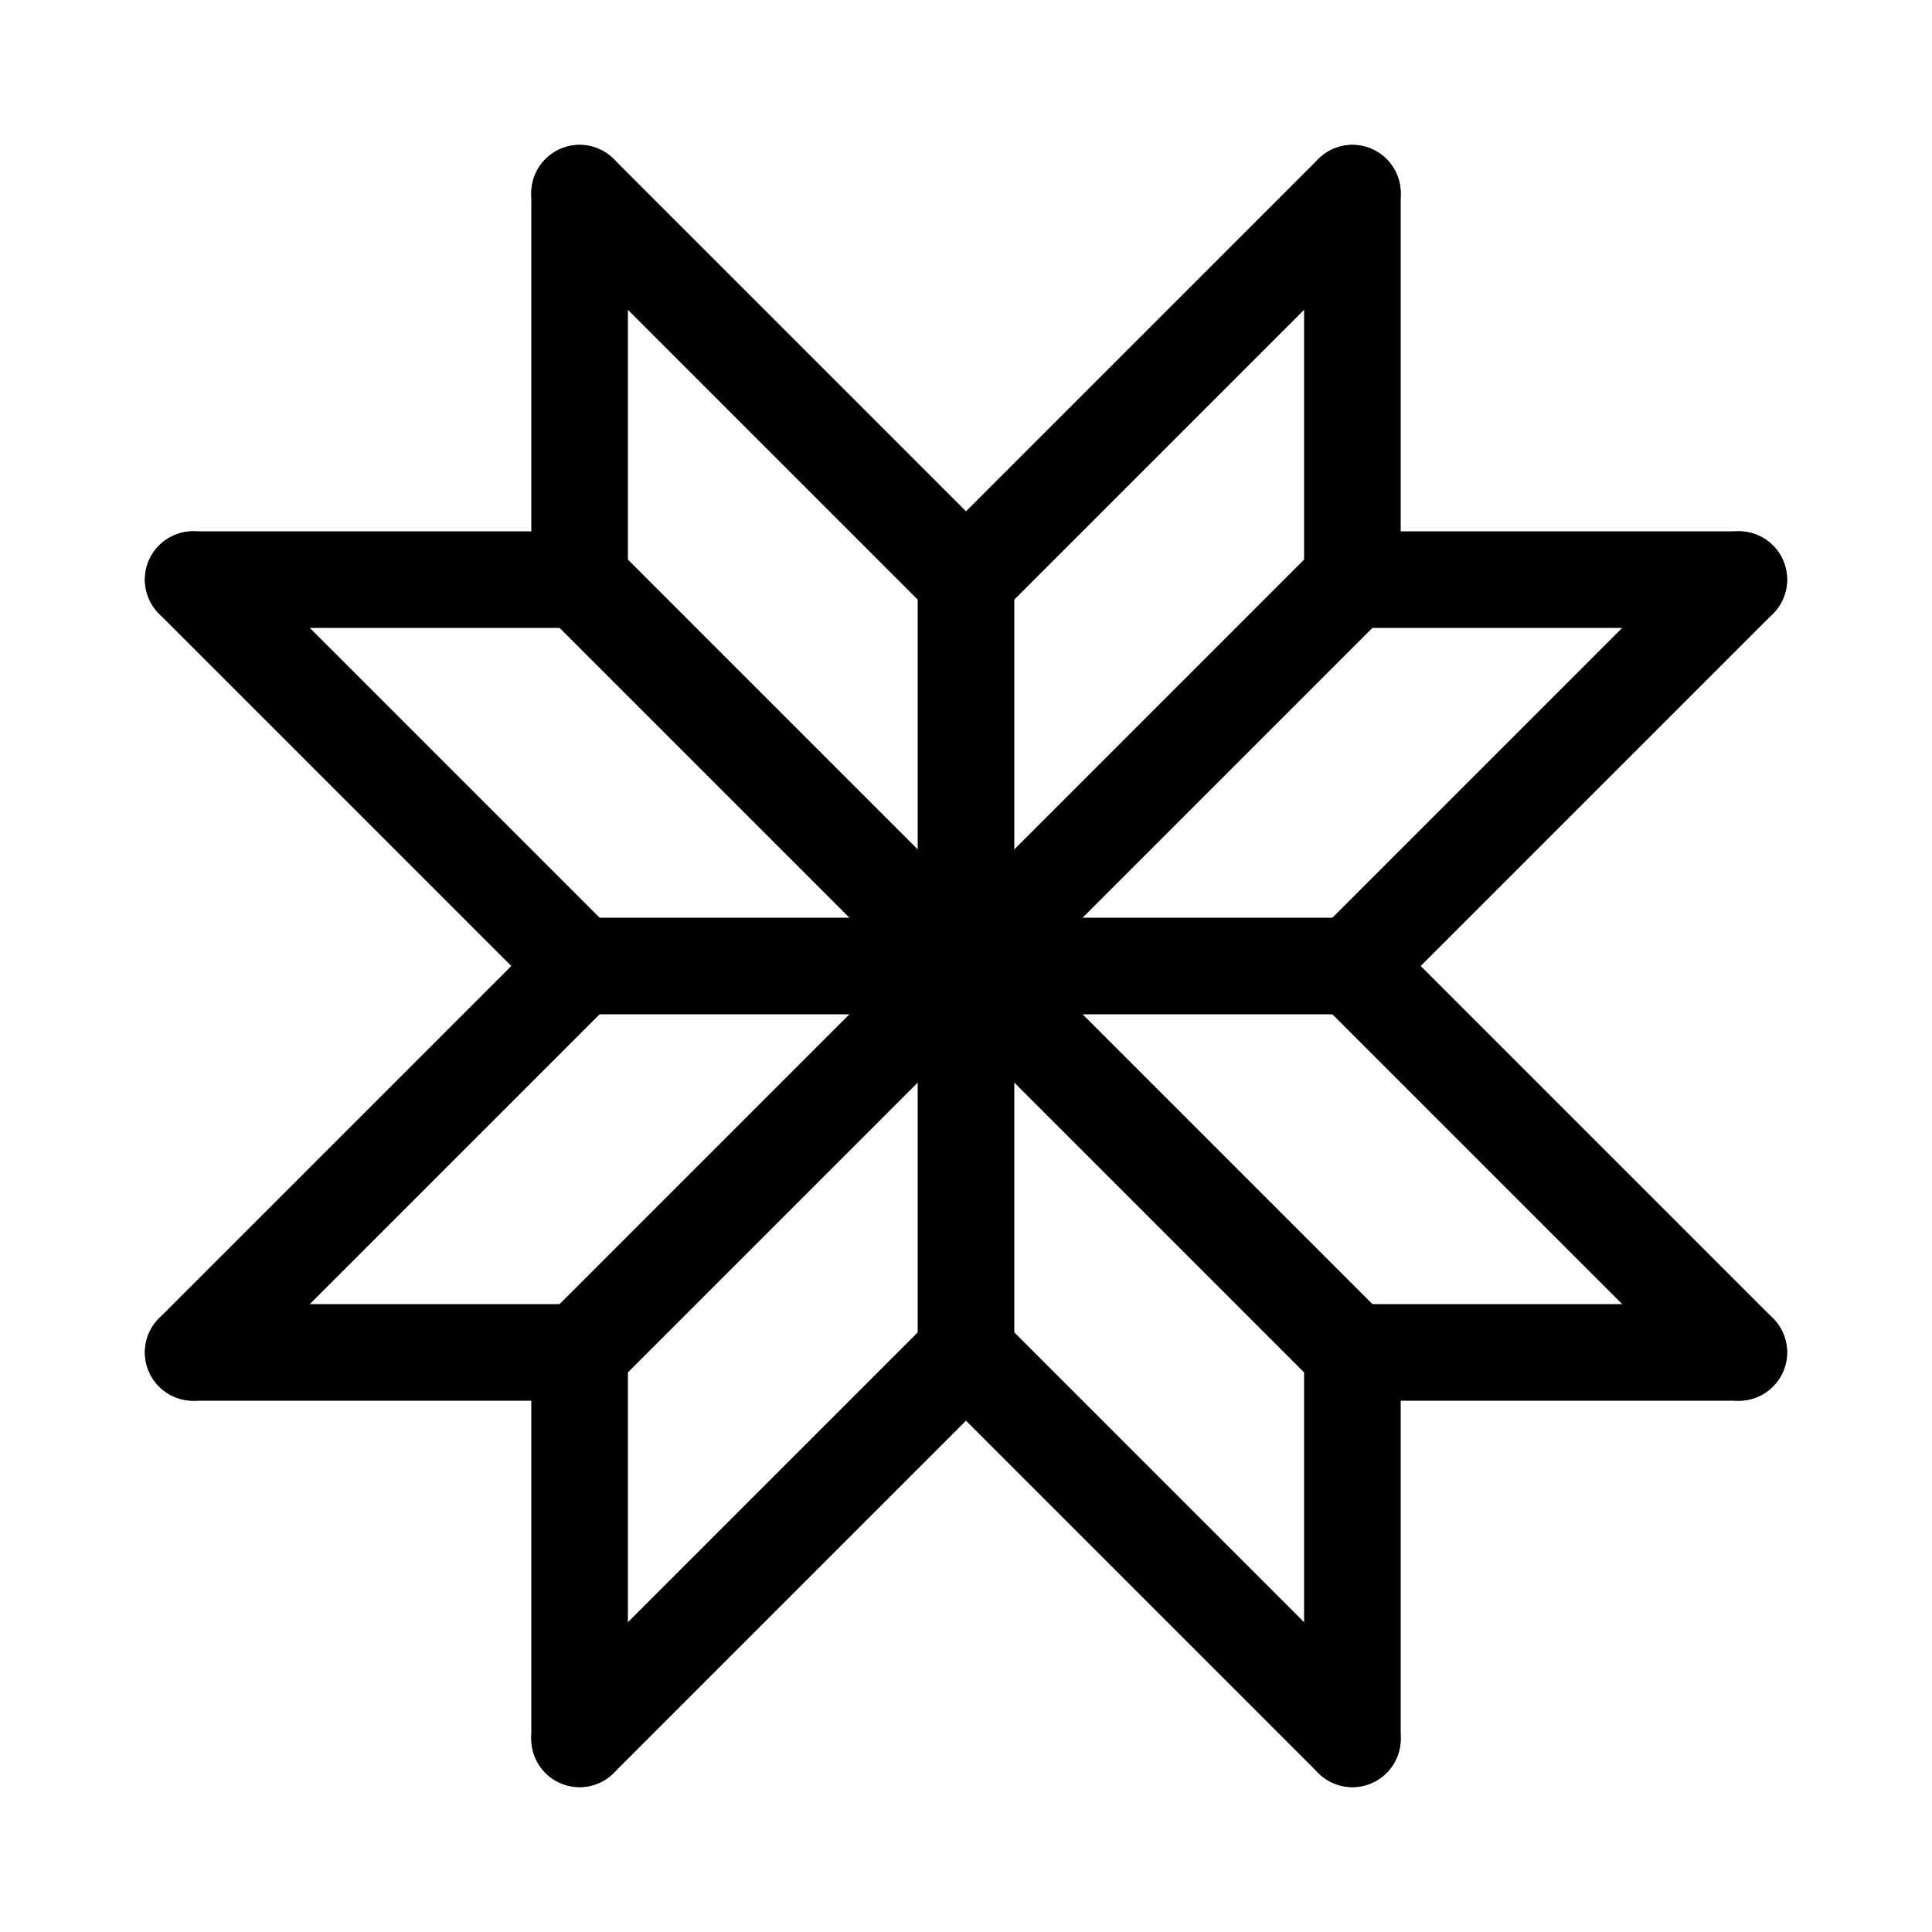 <svg id="Set_1" data-name="Set 1" xmlns="http://www.w3.org/2000/svg" viewBox="0 0 10 10"><defs><style>.cls-1{fill:none;stroke:#000;stroke-linecap:round;stroke-linejoin:round;stroke-width:0.5px;}</style></defs><title>Set_1</title><line class="cls-1" x1="7" y1="1" x2="7" y2="3"/><line class="cls-1" x1="9" y1="3" x2="7" y2="3"/><line class="cls-1" x1="7" y1="5" x2="9" y2="3"/><line class="cls-1" x1="5" y1="3" x2="7" y2="1"/><line class="cls-1" x1="7" y1="5" x2="9" y2="7"/><line class="cls-1" x1="7" y1="7" x2="9" y2="7"/><line class="cls-1" x1="7" y1="7" x2="7" y2="9"/><line class="cls-1" x1="7" y1="9" x2="5" y2="7"/><line class="cls-1" x1="5" y1="7" x2="3" y2="9"/><line class="cls-1" x1="3" y1="9" x2="3" y2="7"/><line class="cls-1" x1="3" y1="7" x2="1" y2="7"/><line class="cls-1" x1="1" y1="7" x2="3" y2="5"/><line class="cls-1" x1="3" y1="5" x2="1" y2="3"/><line class="cls-1" x1="1" y1="3" x2="3" y2="3"/><line class="cls-1" x1="3" y1="3" x2="3" y2="1"/><line class="cls-1" x1="3" y1="1" x2="5" y2="3"/><line class="cls-1" x1="5" y1="3" x2="5" y2="7"/><line class="cls-1" x1="7" y1="5" x2="3" y2="5"/><line class="cls-1" x1="3" y1="3" x2="7" y2="7"/><line class="cls-1" x1="7" y1="3" x2="3" y2="7"/></svg>